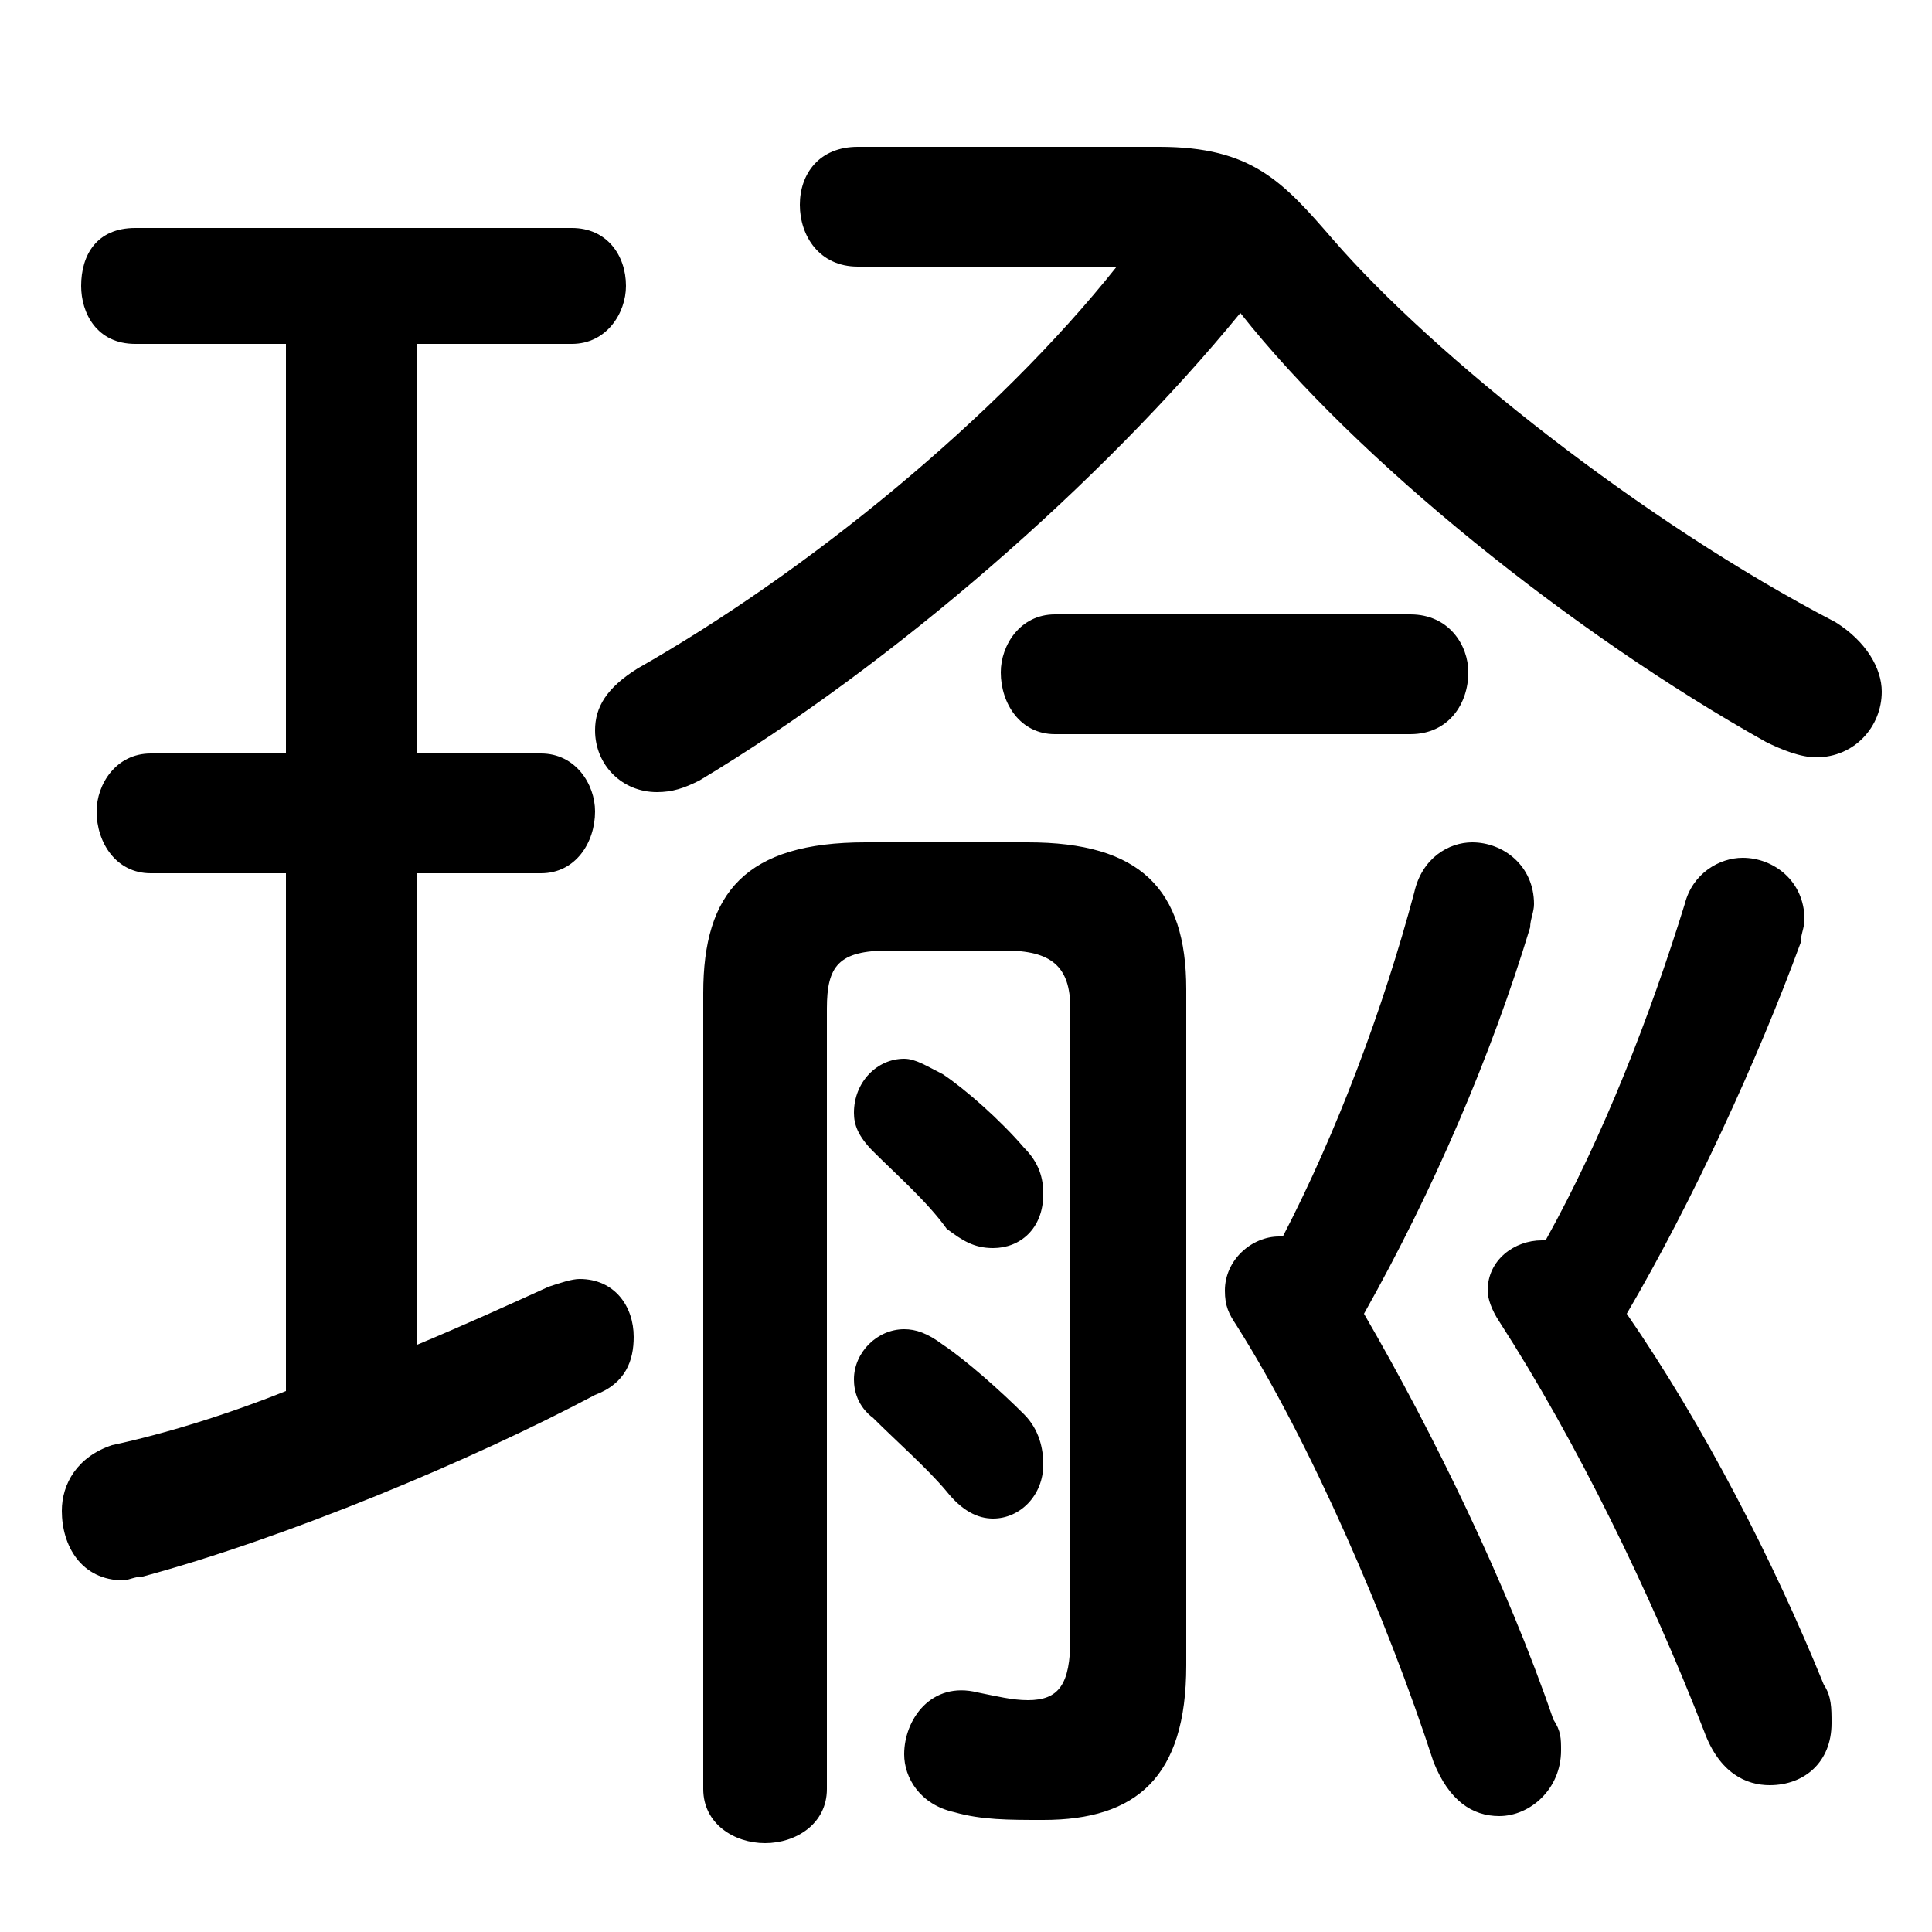 <svg xmlns="http://www.w3.org/2000/svg" viewBox="0 -44.0 50.0 50.0">
    <rect x="0" y="-44.0" width="50.0" height="50.0" fill="#808080" stroke="none"/>
    <g transform="scale(1, -1)">
        <!-- ボディの枠 -->
        <rect x="0" y="-6.0" width="50.0" height="50.0"
            stroke="white" fill="white"/>
        <!-- グリフ座標系の原点 -->
        <circle cx="0" cy="0" r="5" fill="white"/>
        <!-- グリフのアウトライン -->
        <g style="fill:black;stroke:#000000;stroke-width:0;stroke-linecap:round;stroke-linejoin:round;">
        <path d="M 39.9 11.9 C 39.2 11.9 38.5 11.4 38.5 10.6 C 38.5 10.4 38.6 10.1 38.8 9.8 C 40.8 6.7 42.7 2.8 44.1 -0.8 C 44.5 -1.9 45.2 -2.2 45.8 -2.2 C 46.7 -2.2 47.4 -1.6 47.4 -0.6 C 47.4 -0.2 47.4 0.1 47.2 0.4 C 45.9 3.6 44.1 7.1 42.1 10.0 C 43.8 12.9 45.5 16.6 46.6 19.6 C 46.6 19.8 46.7 20.0 46.7 20.2 C 46.7 21.2 45.9 21.8 45.1 21.8 C 44.5 21.8 43.8 21.4 43.6 20.6 C 42.7 17.7 41.5 14.6 40.0 11.9 Z M 28.9 37.1 C 25.8 33.2 20.9 29.2 16.5 26.7 C 15.7 26.2 15.4 25.7 15.4 25.1 C 15.4 24.2 16.1 23.5 17.0 23.5 C 17.4 23.5 17.7 23.6 18.1 23.8 C 23.1 26.8 28.5 31.5 32.1 35.9 C 35.1 32.1 40.7 27.6 45.7 24.8 C 46.1 24.6 46.6 24.4 47.0 24.4 C 48.0 24.4 48.7 25.2 48.7 26.1 C 48.7 26.7 48.3 27.4 47.5 27.9 C 42.5 30.5 37.1 34.8 34.5 37.8 C 33.2 39.3 32.4 40.2 30.0 40.2 L 22.2 40.2 C 21.2 40.2 20.7 39.5 20.7 38.7 C 20.7 37.9 21.2 37.1 22.2 37.1 Z M 7.4 35.1 L 7.4 24.5 L 3.9 24.5 C 3.0 24.5 2.5 23.7 2.5 23.0 C 2.5 22.2 3.0 21.4 3.9 21.4 L 7.4 21.4 L 7.4 8.0 C 5.9 7.4 4.3 6.9 2.9 6.6 C 2.0 6.3 1.6 5.6 1.6 4.9 C 1.6 4.0 2.1 3.1 3.2 3.1 C 3.3 3.1 3.5 3.2 3.7 3.2 C 7.4 4.2 12.2 6.2 15.4 7.9 C 16.2 8.2 16.4 8.8 16.4 9.4 C 16.4 10.2 15.9 10.9 15.0 10.9 C 14.8 10.9 14.5 10.8 14.2 10.7 C 13.1 10.2 12.0 9.7 10.8 9.2 L 10.8 21.4 L 14.0 21.4 C 14.9 21.4 15.4 22.2 15.4 23.0 C 15.4 23.7 14.9 24.5 14.0 24.5 L 10.8 24.5 L 10.8 35.1 L 14.8 35.1 C 15.7 35.1 16.2 35.9 16.2 36.6 C 16.2 37.4 15.7 38.1 14.8 38.1 L 3.5 38.1 C 2.5 38.1 2.1 37.4 2.1 36.6 C 2.1 35.9 2.5 35.1 3.5 35.1 Z M 33.1 12.0 C 32.4 12.0 31.7 11.4 31.7 10.6 C 31.7 10.2 31.8 10.0 32.0 9.7 C 33.9 6.7 35.9 2.1 37.1 -1.6 C 37.5 -2.6 38.1 -3.0 38.8 -3.0 C 39.6 -3.0 40.4 -2.3 40.4 -1.3 C 40.4 -1.0 40.4 -0.8 40.2 -0.5 C 39.0 3.0 37.1 6.9 35.3 10.0 C 37.1 13.2 38.6 16.7 39.6 20.0 C 39.6 20.2 39.7 20.4 39.7 20.6 C 39.7 21.6 38.9 22.2 38.1 22.2 C 37.5 22.2 36.8 21.8 36.6 20.9 C 35.8 17.9 34.6 14.7 33.2 12.0 Z M 27.7 1.6 C 27.7 0.4 27.4 0.0 26.6 0.0 C 26.2 0.0 25.8 0.1 25.3 0.2 C 24.1 0.5 23.4 -0.5 23.4 -1.4 C 23.4 -2.0 23.8 -2.7 24.7 -2.9 C 25.4 -3.1 26.1 -3.1 27.0 -3.1 C 29.4 -3.1 30.7 -2.0 30.7 0.9 L 30.7 18.4 C 30.7 21.0 29.5 22.2 26.6 22.2 L 22.4 22.2 C 19.3 22.2 18.2 20.9 18.2 18.3 L 18.2 -2.3 C 18.2 -3.2 19.0 -3.7 19.8 -3.7 C 20.6 -3.7 21.4 -3.2 21.4 -2.3 L 21.4 17.9 C 21.4 19.0 21.7 19.4 23.0 19.4 L 26.0 19.4 C 27.2 19.4 27.7 19.0 27.7 17.9 Z M 24.4 16.2 C 24.0 16.4 23.7 16.6 23.4 16.6 C 22.7 16.6 22.1 16.0 22.1 15.2 C 22.1 14.9 22.2 14.6 22.6 14.2 C 23.2 13.6 24.0 12.9 24.5 12.2 C 24.9 11.9 25.2 11.7 25.7 11.7 C 26.4 11.7 27.0 12.2 27.0 13.1 C 27.0 13.5 26.9 13.9 26.5 14.3 C 25.9 15.0 25.0 15.8 24.4 16.2 Z M 36.5 25.0 C 37.5 25.0 38.0 25.8 38.0 26.6 C 38.0 27.3 37.5 28.1 36.5 28.1 L 27.3 28.1 C 26.4 28.1 25.9 27.3 25.9 26.6 C 25.9 25.8 26.4 25.0 27.3 25.0 Z M 24.4 9.2 C 24.0 9.5 23.7 9.6 23.4 9.6 C 22.7 9.6 22.1 9.0 22.1 8.3 C 22.1 8.0 22.2 7.6 22.6 7.3 C 23.2 6.7 24.0 6.0 24.5 5.4 C 24.9 4.9 25.3 4.7 25.7 4.7 C 26.4 4.7 27.0 5.3 27.0 6.1 C 27.0 6.5 26.9 7.0 26.5 7.4 C 25.9 8.0 25.0 8.8 24.4 9.2 Z"/>
    </g>
    </g>
</svg>
